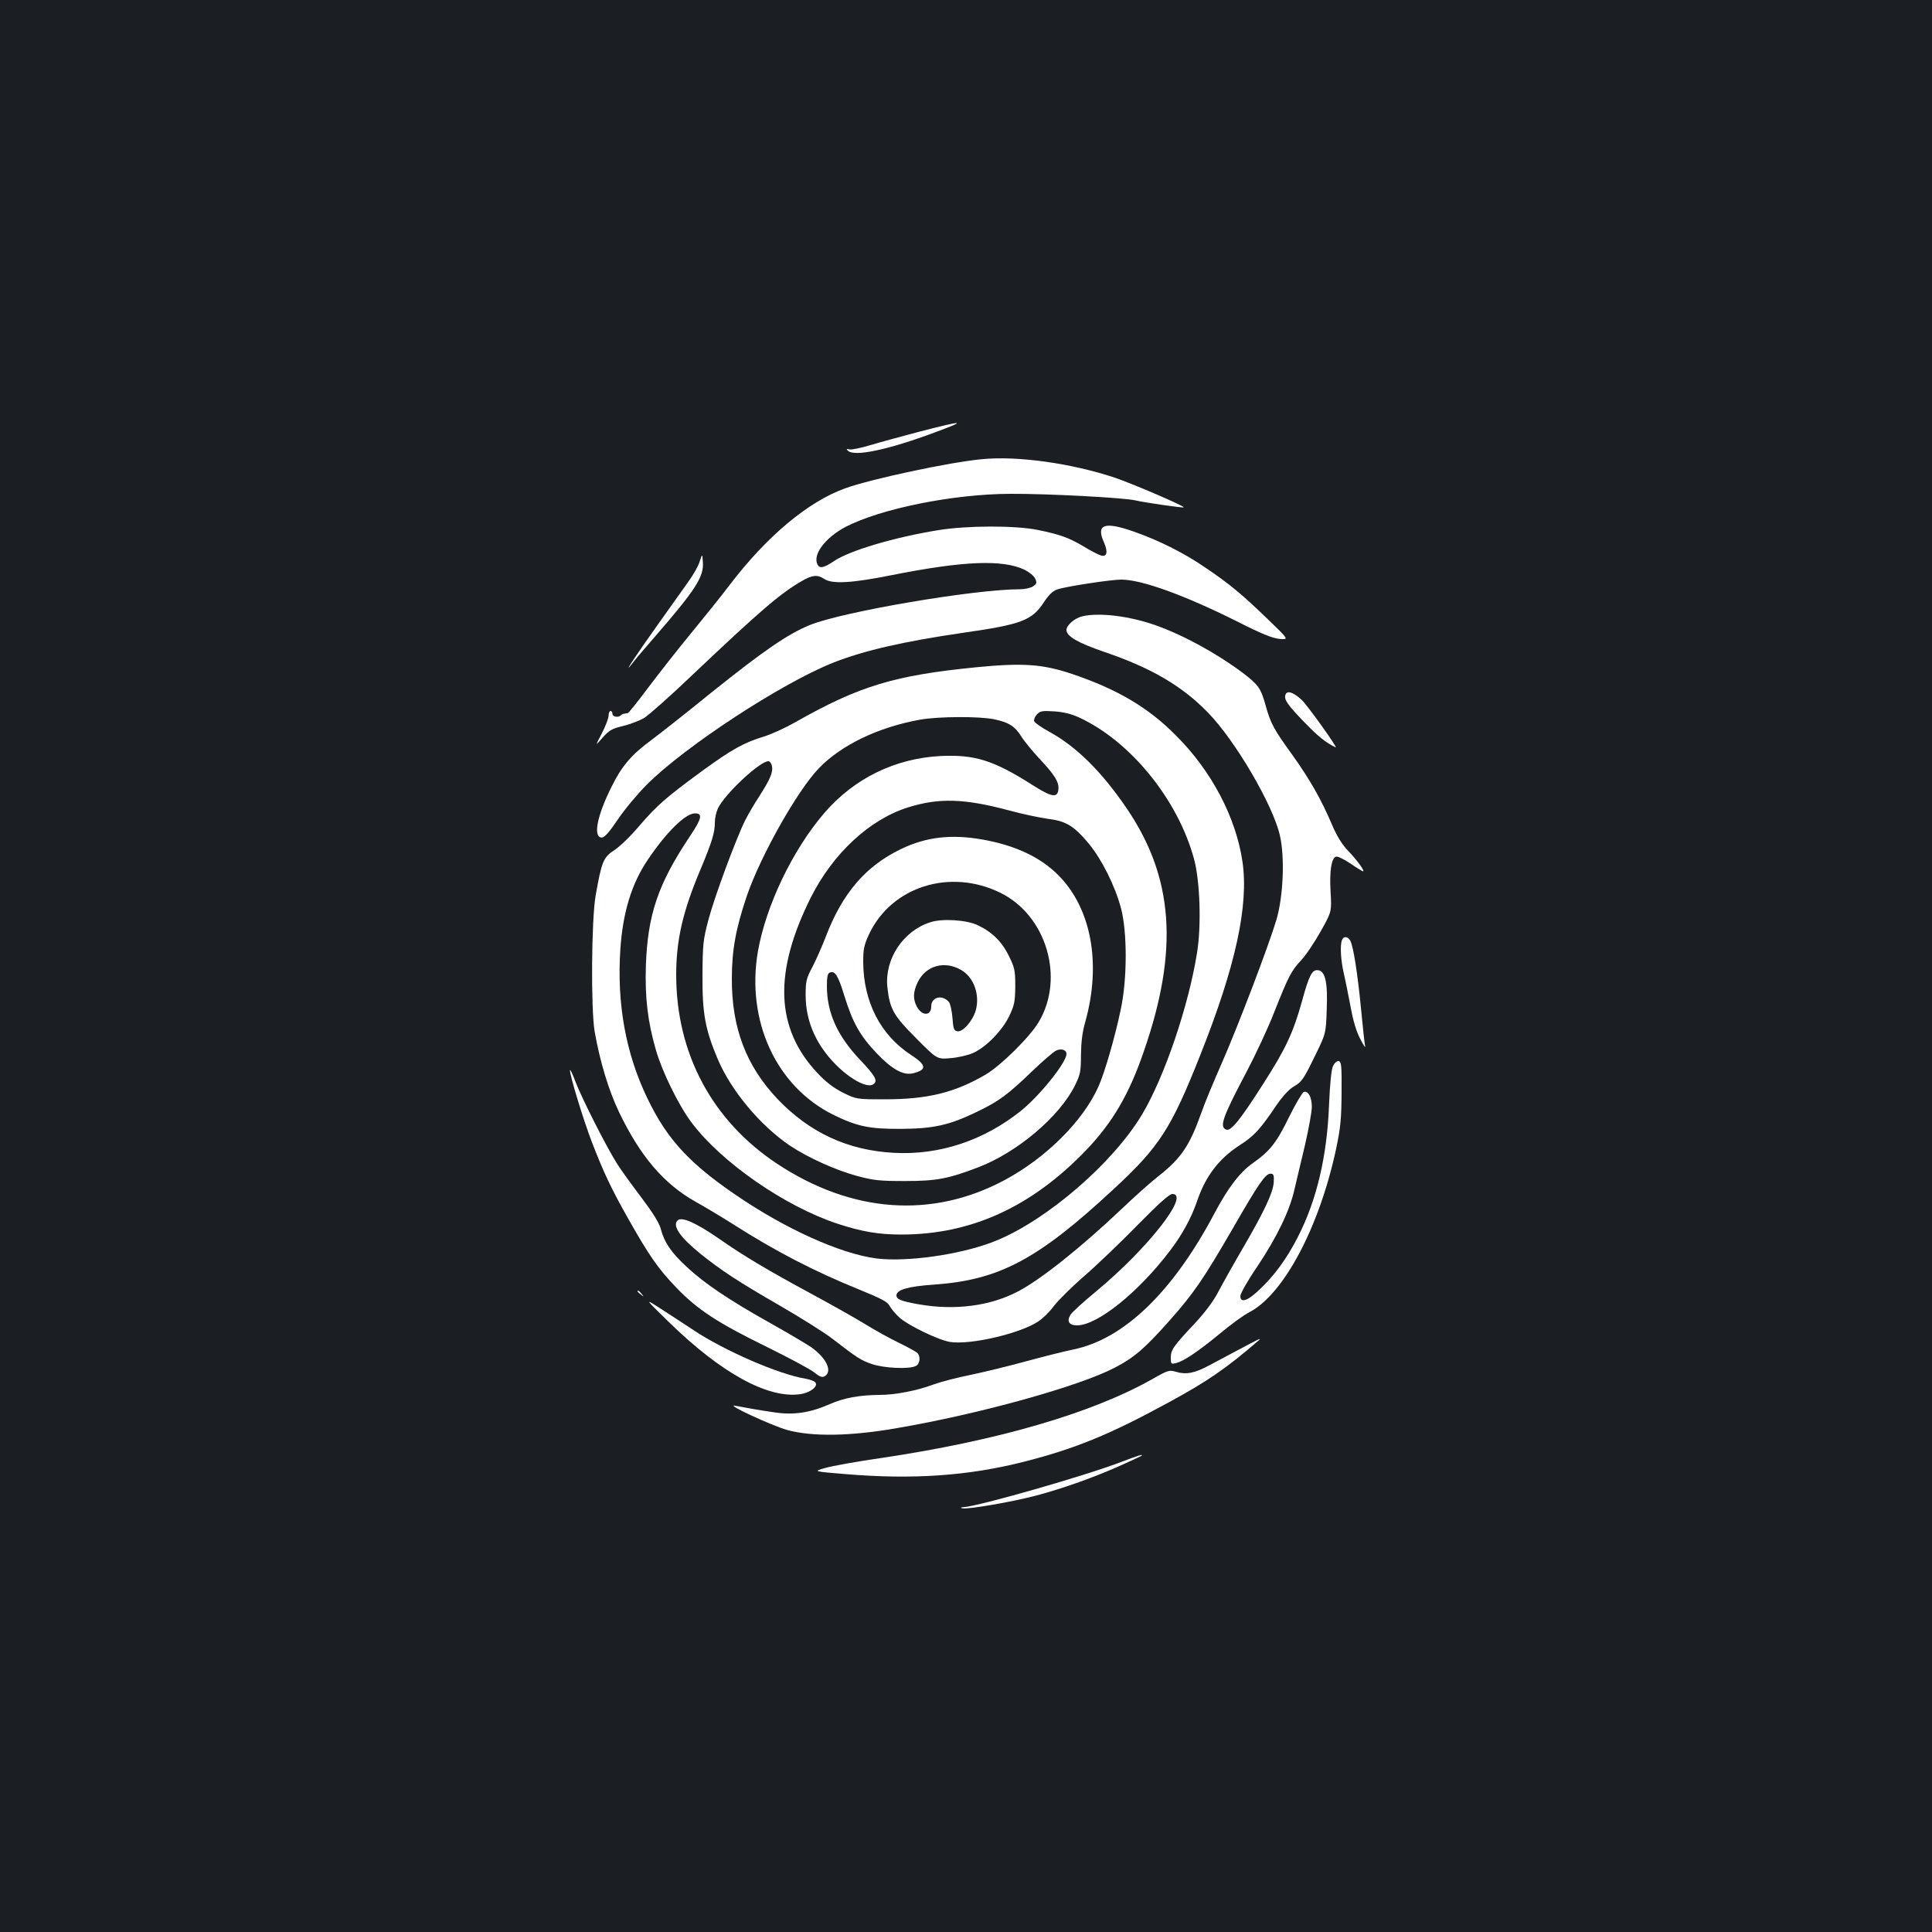<?xml version="1.0" standalone="no"?>
<!DOCTYPE svg PUBLIC "-//W3C//DTD SVG 20010904//EN"
 "http://www.w3.org/TR/2001/REC-SVG-20010904/DTD/svg10.dtd">
<svg version="1.0" xmlns="http://www.w3.org/2000/svg"
 width="1000pt" height="1000pt" viewBox="0 0 1000 1000"
 preserveAspectRatio="xMidYMid meet">
<rect width="100%" height="100%" fill="#1b1f23"/>
<g transform="translate(0,1000) scale(0.1,-0.1)"
fill="#ffffff" stroke="none">
<path d="M4760 7766 c-91 -24 -205 -55 -255 -70 -49 -15 -99 -25 -109 -22 -15
4 -16 2 -7 -7 33 -32 206 4 450 95 171 63 153 64 -79 4z"/>
<path d="M5080 7623 c-168 -16 -570 -102 -704 -150 -193 -69 -408 -249 -601
-503 -44 -58 -134 -170 -200 -250 -66 -80 -164 -205 -219 -278 -54 -72 -102
-133 -107 -133 -5 -1 -13 -2 -18 -3 -5 0 -13 -4 -17 -8 -13 -14 -44 -8 -44 7
0 8 -4 15 -10 15 -5 0 -10 -11 -10 -24 0 -14 -16 -55 -35 -92 -35 -67 -35 -67
4 -22 34 38 49 47 105 60 37 9 86 28 109 41 23 14 134 112 246 219 357 338
459 426 572 491 53 31 80 34 116 10 41 -27 144 -21 348 20 372 74 575 82 688
28 24 -12 49 -32 55 -46 10 -21 8 -27 -11 -40 -12 -8 -42 -15 -68 -15 -236 0
-917 -116 -1087 -185 -115 -47 -237 -131 -513 -352 -129 -105 -269 -215 -311
-246 -100 -74 -150 -132 -203 -240 -75 -150 -97 -262 -50 -262 14 0 39 28 84
95 35 52 103 133 150 180 200 199 694 522 961 629 162 64 362 110 677 156 299
43 353 63 415 156 25 39 47 60 70 68 42 15 277 51 332 51 105 0 328 -81 596
-215 130 -66 187 -89 224 -92 48 -4 48 -4 -65 105 -137 132 -197 181 -323 266
-109 75 -242 141 -369 185 -151 53 -195 37 -153 -56 22 -51 16 -77 -16 -68
-13 4 -52 24 -88 46 -79 47 -126 63 -238 86 -118 24 -369 23 -515 -1 -229 -37
-460 -106 -540 -160 -52 -35 -74 -40 -85 -19 -28 51 39 140 145 196 182 94
555 170 853 171 196 1 587 -20 647 -34 46 -11 246 -40 250 -36 6 6 -264 122
-355 153 -225 75 -506 115 -692 96z"/>
<path d="M3622 7095 c-6 -22 -33 -70 -60 -107 -26 -37 -98 -138 -160 -225
-110 -154 -185 -268 -130 -198 12 17 63 77 113 134 215 248 259 315 253 392
-3 44 -3 44 -16 4z"/>
<path d="M5602 6810 c-39 -9 -82 -46 -82 -71 0 -32 58 -66 195 -113 244 -83
403 -176 537 -314 142 -145 339 -482 373 -638 26 -113 17 -318 -19 -437 -40
-134 -199 -551 -283 -742 -41 -93 -89 -208 -105 -255 -60 -169 -104 -235 -221
-327 -40 -31 -126 -108 -192 -171 -210 -199 -417 -364 -535 -426 -144 -76
-327 -100 -515 -67 -91 16 -115 26 -115 46 0 29 60 47 196 56 336 24 535 129
928 494 238 220 298 314 449 695 183 460 251 774 218 1000 -34 230 -160 470
-346 655 -143 144 -303 238 -537 317 -153 51 -254 58 -498 34 -422 -42 -604
-97 -935 -285 -49 -28 -121 -61 -160 -73 -105 -32 -166 -66 -320 -178 -191
-140 -234 -178 -327 -286 -44 -52 -102 -108 -129 -125 -56 -36 -65 -59 -96
-234 -22 -128 -25 -588 -5 -705 28 -158 73 -305 126 -416 110 -229 232 -372
396 -464 52 -29 142 -83 200 -120 215 -137 416 -241 648 -335 115 -47 146 -63
157 -85 8 -15 31 -42 51 -60 49 -43 204 -117 262 -126 104 -16 355 42 453 104
25 16 62 52 83 81 21 28 92 99 159 157 67 58 192 178 277 265 108 110 163 159
178 159 94 0 -125 -280 -393 -503 -66 -54 -126 -109 -134 -122 -21 -34 -8 -55
34 -55 105 0 319 172 482 388 62 81 109 168 138 252 45 133 113 222 224 294
71 45 105 82 189 207 35 50 66 83 93 98 36 21 48 38 101 147 61 124 61 124 65
246 6 142 -7 201 -44 206 -31 5 -47 -25 -83 -157 -46 -166 -85 -249 -201 -430
-121 -190 -168 -247 -192 -238 -37 14 -19 64 104 297 48 91 113 230 144 310
73 184 87 213 139 269 24 25 69 92 101 149 58 103 58 103 52 207 -6 107 4 172
28 181 8 3 41 -13 74 -35 33 -23 63 -41 66 -41 11 0 -29 56 -76 105 -33 34
-59 77 -84 135 -56 132 -115 235 -204 360 -98 135 -114 165 -140 258 -25 90
-37 107 -118 169 -132 99 -306 195 -450 246 -134 48 -293 68 -381 47z m-18
-523 c266 -122 512 -424 596 -732 31 -113 39 -342 16 -486 -44 -276 -169 -644
-285 -838 -149 -249 -487 -542 -751 -651 -158 -66 -418 -108 -590 -97 -174 11
-457 131 -720 304 -272 180 -394 308 -500 530 -111 230 -158 488 -139 771 13
190 58 338 142 462 96 143 195 240 244 240 41 0 36 -26 -25 -117 -166 -248
-220 -407 -229 -673 -5 -163 9 -286 52 -435 32 -112 119 -289 185 -376 156
-207 483 -433 755 -523 126 -41 211 -56 330 -56 361 0 673 142 956 436 137
143 223 289 299 511 183 526 155 904 -91 1263 -128 187 -257 315 -397 392 -41
22 -76 47 -79 55 -3 7 3 23 13 34 17 19 28 21 90 17 47 -3 89 -13 128 -31z
m-438 -10 c76 -16 107 -36 141 -90 14 -23 57 -75 95 -116 79 -84 101 -121 96
-159 -5 -43 -35 -38 -131 23 -204 130 -301 160 -477 152 -237 -12 -450 -116
-605 -297 -164 -192 -300 -477 -342 -714 -62 -360 95 -701 392 -847 123 -60
187 -73 350 -72 166 1 248 19 389 87 115 55 160 88 287 210 55 53 112 102 125
108 27 13 54 4 54 -17 0 -44 -136 -214 -236 -295 -193 -154 -422 -230 -658
-217 -239 13 -436 105 -602 279 -162 171 -237 368 -236 623 0 148 21 261 78
429 72 209 262 545 372 659 116 121 308 213 524 252 95 17 306 18 384 2z
m-1151 -240 c8 -31 -7 -68 -64 -157 -27 -41 -60 -98 -74 -126 -46 -92 -159
-396 -190 -514 -28 -106 -30 -128 -31 -290 -1 -196 14 -278 79 -432 69 -163
220 -344 374 -448 93 -62 237 -127 348 -157 86 -23 117 -26 248 -26 164 0 224
12 381 72 201 78 417 261 497 421 29 59 32 73 32 160 1 66 7 119 23 173 83
300 31 584 -139 756 -94 95 -225 156 -396 186 -160 28 -289 13 -418 -49 -184
-88 -305 -229 -391 -455 -18 -47 -49 -117 -68 -154 -33 -62 -36 -76 -36 -148
0 -141 59 -269 174 -377 71 -66 147 -103 175 -85 27 17 13 43 -68 128 -118
125 -171 244 -171 382 0 48 4 65 15 69 27 11 43 -15 75 -119 43 -140 82 -209
168 -299 80 -84 139 -116 189 -103 72 18 69 42 -12 95 -158 103 -246 275 -247
481 0 66 4 87 30 143 116 247 419 343 680 215 238 -117 334 -440 199 -668 -45
-77 -198 -228 -277 -274 -160 -93 -300 -127 -520 -127 -147 0 -147 0 -218 35
-49 25 -88 55 -131 101 -218 232 -228 521 -34 909 115 228 303 403 503 466
160 50 291 46 520 -15 69 -19 160 -38 203 -44 95 -12 135 -36 213 -129 67 -82
135 -217 166 -333 33 -123 33 -367 -1 -525 -30 -144 -83 -326 -115 -398 -79
-178 -271 -370 -486 -485 -375 -201 -791 -171 -1177 84 -337 223 -523 571
-523 978 0 181 34 328 125 544 61 146 75 192 75 245 0 22 7 54 16 73 36 75
217 244 261 244 7 0 15 -10 18 -23z"/>
<path d="M4814 5226 c-140 -45 -236 -191 -221 -335 12 -113 31 -147 149 -265
108 -109 108 -109 178 -103 38 3 90 15 115 26 68 30 150 114 188 190 28 59 31
76 32 156 0 82 -3 96 -33 157 -36 74 -87 124 -161 159 -57 28 -186 36 -247 15z
m163 -248 c64 -38 95 -126 74 -206 -15 -54 -66 -114 -95 -110 -18 3 -22 11
-26 69 -3 36 -11 73 -18 82 -34 41 -92 27 -92 -22 0 -51 -49 -51 -75 0 -20 38
-19 75 5 125 42 87 141 114 227 62z"/>
<path d="M6654 6405 c-10 -25 9 -52 99 -145 69 -71 110 -105 160 -128 15 -7
-144 215 -175 245 -42 39 -76 51 -84 28z"/>
<path d="M6946 5134 c-11 -28 -6 -107 10 -174 8 -36 24 -114 35 -173 13 -72
30 -128 50 -165 16 -32 27 -48 25 -37 -3 11 -12 97 -21 190 -18 186 -40 327
-56 356 -12 23 -35 25 -43 3z"/>
<path d="M6900 4483 c-9 -18 -16 -88 -21 -203 -10 -264 -64 -493 -161 -682
-57 -112 -122 -201 -201 -275 -60 -57 -97 -69 -97 -31 0 12 38 80 86 150 103
154 169 290 194 401 11 45 35 150 55 232 19 83 35 171 35 196 0 50 -19 85 -42
77 -8 -4 -43 -63 -77 -132 -64 -131 -98 -174 -186 -236 -68 -48 -129 -128
-200 -262 -215 -406 -469 -650 -730 -703 -44 -9 -152 -36 -240 -60 -88 -24
-218 -56 -290 -71 -71 -14 -158 -37 -193 -50 -86 -32 -198 -54 -279 -54 -105
-1 -184 -15 -259 -48 -99 -44 -185 -57 -281 -43 -78 11 -151 24 -208 35 -57
11 191 -104 271 -126 128 -35 327 -32 566 10 428 73 942 216 1128 313 100 52
153 97 282 242 127 143 176 215 328 477 135 235 170 285 196 285 16 0 19 -7
17 -42 -2 -53 -49 -153 -161 -345 -49 -84 -106 -186 -127 -226 -23 -45 -68
-105 -119 -160 -113 -120 -126 -139 -126 -179 0 -33 1 -35 28 -28 40 10 114
60 227 153 55 46 122 95 150 109 179 92 364 441 451 848 23 109 27 156 28 290
1 138 -1 160 -15 163 -9 1 -21 -9 -29 -25z"/>
<path d="M2950 4460 c0 -28 68 -252 113 -370 61 -158 101 -243 187 -395 110
-195 156 -261 250 -359 110 -115 216 -184 470 -308 113 -56 222 -114 244 -131
29 -24 42 -28 55 -20 41 25 9 93 -69 149 -25 17 -119 73 -210 124 -213 119
-343 206 -436 293 -81 75 -116 127 -134 197 -8 30 -41 83 -99 160 -48 63 -105
142 -126 175 -55 86 -182 337 -216 425 -15 41 -28 68 -29 60z"/>
<path d="M3507 3683 c-28 -28 13 -87 119 -173 109 -87 192 -142 414 -270 107
-62 228 -138 268 -169 130 -100 146 -111 204 -131 63 -22 195 -28 229 -10 22
12 25 52 5 69 -7 6 -49 29 -92 50 -44 21 -122 64 -174 96 -52 32 -178 103
-280 158 -222 120 -354 198 -476 284 -123 85 -196 117 -217 96z"/>
<path d="M3300 3316 c0 -2 8 -10 18 -17 15 -13 16 -12 3 4 -13 16 -21 21 -21
13z"/>
<path d="M3460 3159 c273 -267 516 -400 684 -375 51 8 93 41 76 61 -6 7 -29
15 -51 19 -137 22 -418 144 -579 251 -47 31 -123 81 -170 111 -85 55 -85 55
40 -67z"/>
<path d="M6415 3016 c-55 -29 -126 -67 -158 -84 -72 -39 -118 -48 -168 -33
-37 11 -42 10 -128 -39 -313 -176 -799 -317 -1396 -406 -126 -18 -259 -42
-293 -52 -64 -18 -64 -18 105 -32 349 -29 635 -9 923 64 266 68 442 140 745
305 206 112 299 176 470 323 18 16 -1 7 -100 -46z"/>
<path d="M5806 2434 c-180 -70 -742 -231 -819 -235 -15 -1 -17 -3 -6 -6 26 -7
263 34 386 67 138 37 295 93 432 154 58 26 107 49 110 51 9 10 -16 2 -103 -31z"/>
</g>
</svg>

